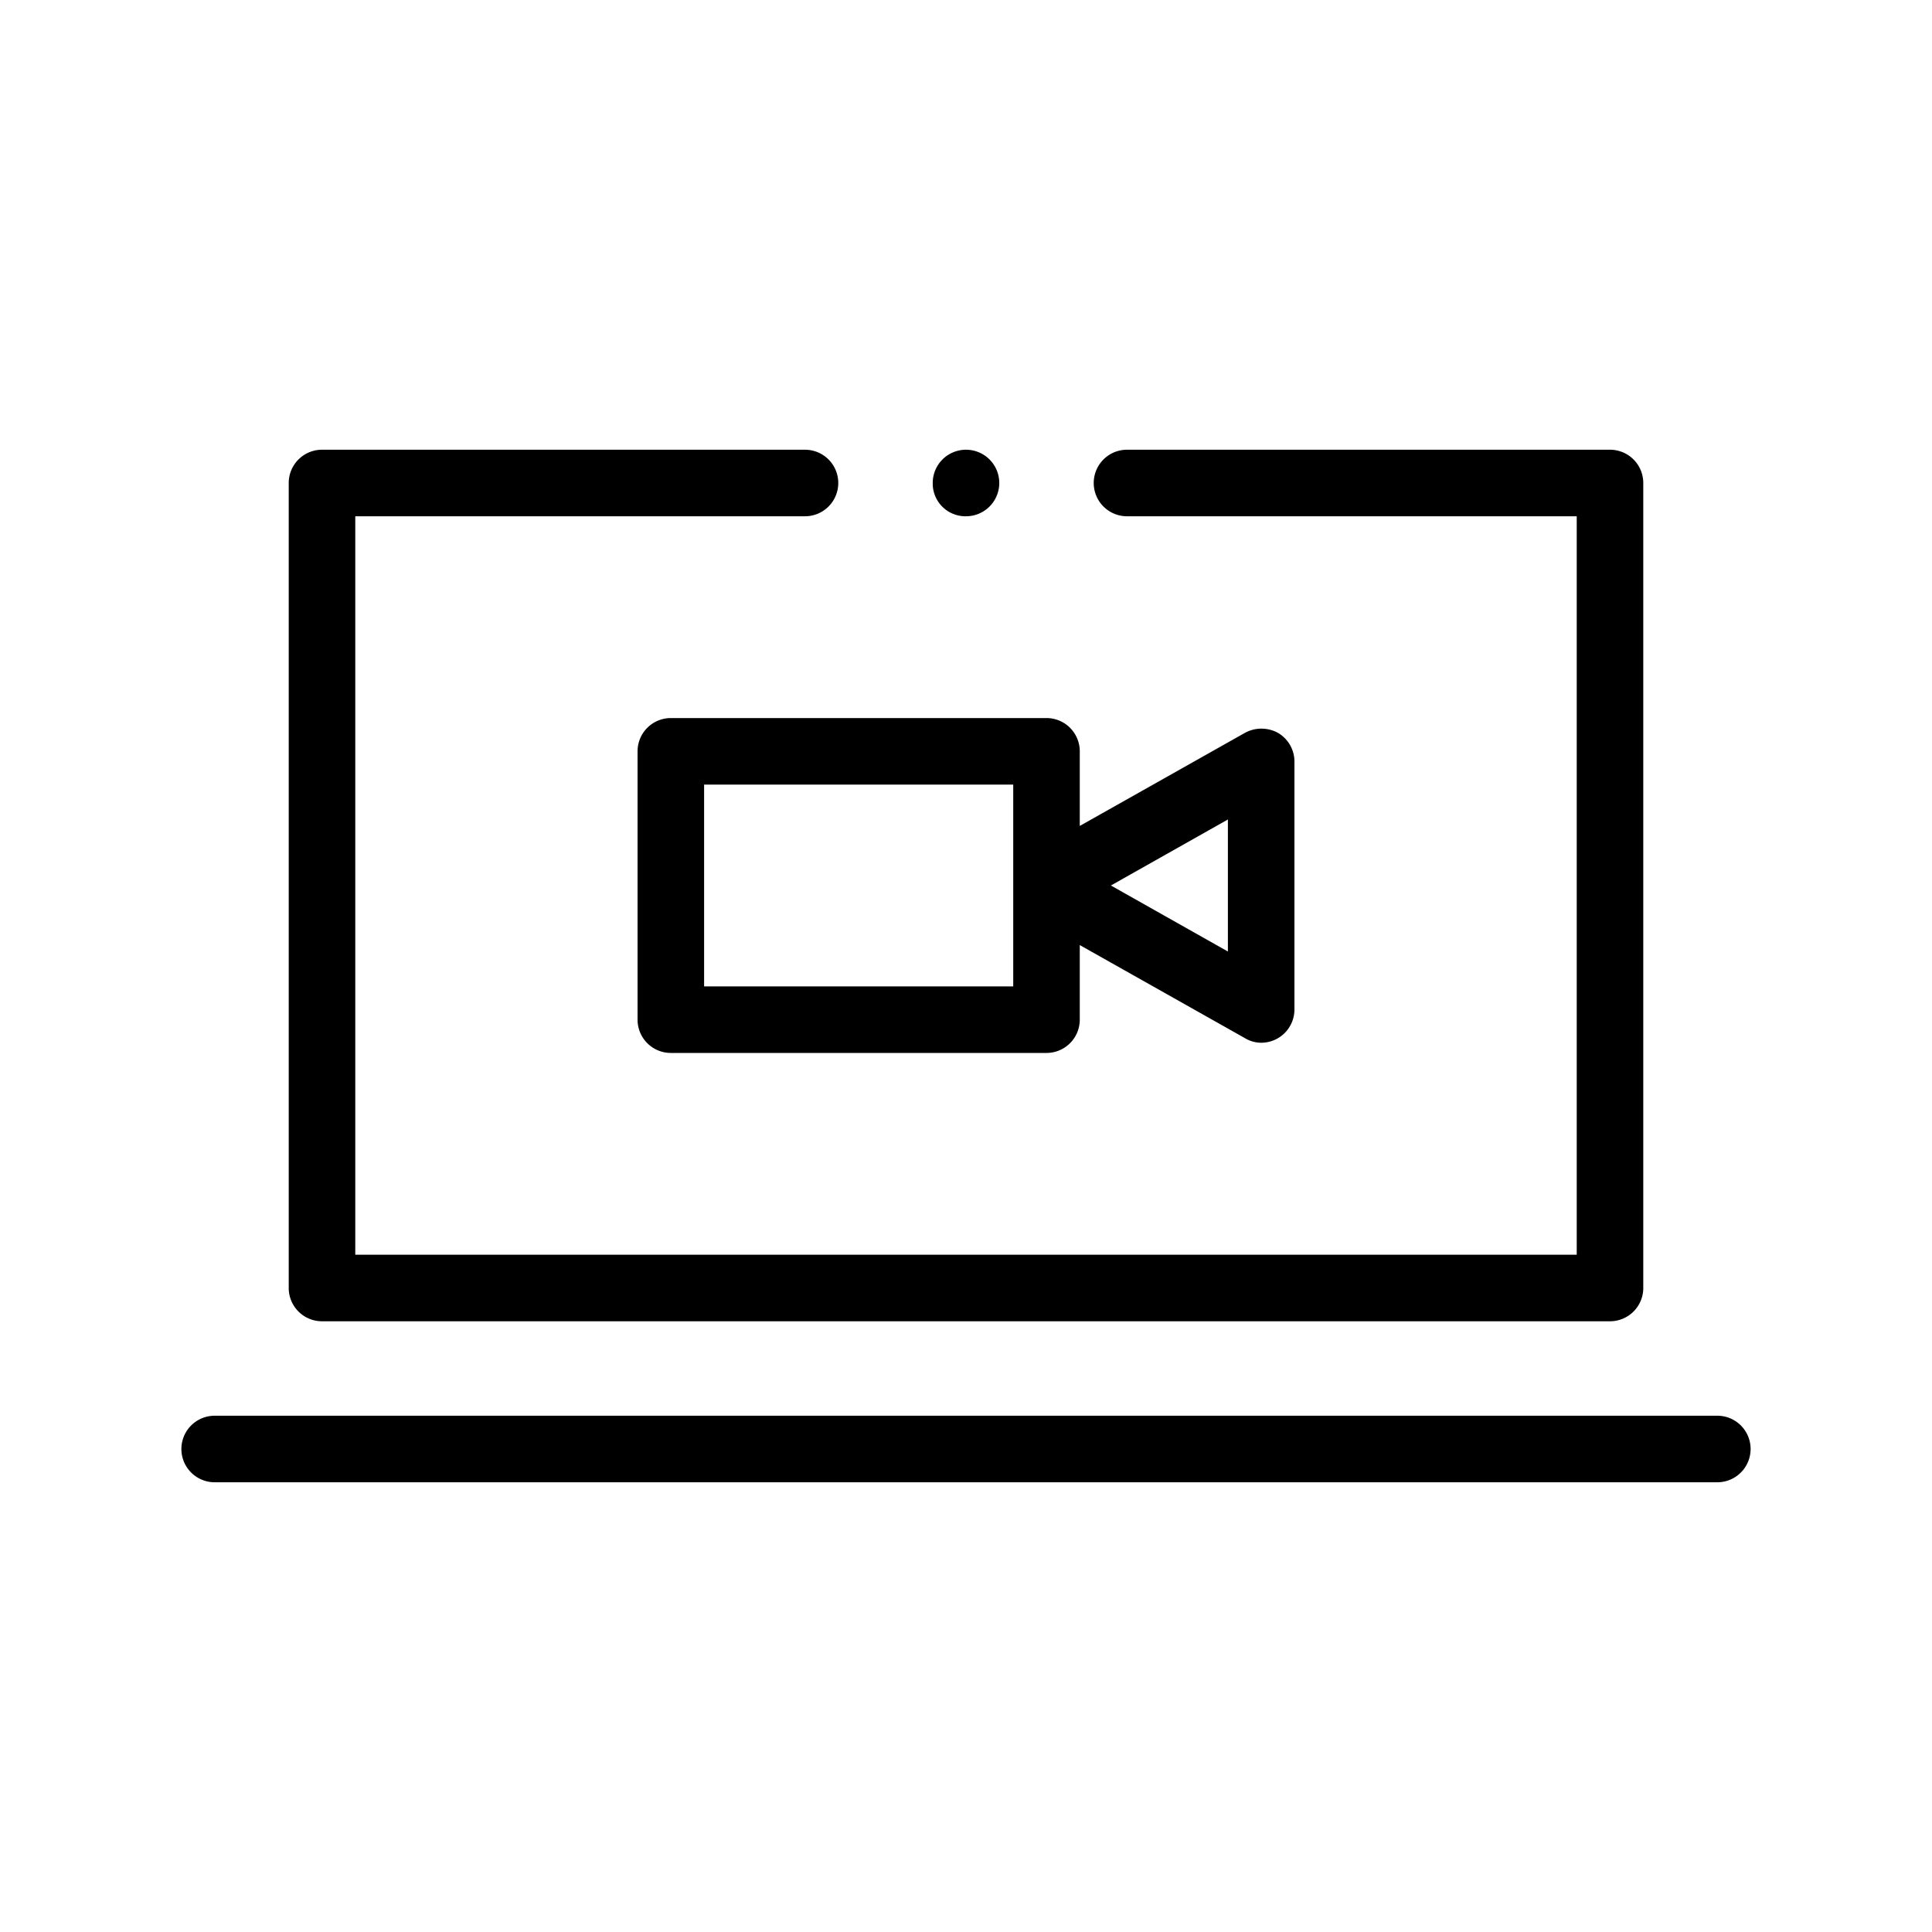 <svg id="bc235cd1-ee44-4185-bd6b-7a8d301f735c" data-name="Icon" xmlns="http://www.w3.org/2000/svg" viewBox="0 0 36 36">
  <title>Video call icon - Black</title>
<desc>computer, screen, video, chat, zoom, bluejeans, hardware, laptop</desc>
<path d="M18,9.62A.62.62,0,1,0,17.38,9,.61.61,0,0,0,18,9.62Z"/>
  <g>
    <path d="M6,24.62H30a.62.62,0,0,0,.62-.62V9A.62.62,0,0,0,30,8.38H21a.62.62,0,1,0,0,1.24h8.38V23.38H6.62V9.62H15a.62.62,0,0,0,0-1.24H6A.62.62,0,0,0,5.38,9V24A.62.62,0,0,0,6,24.62Z"/>
    <path d="M32,26.38H4a.62.62,0,1,0,0,1.24H32a.62.62,0,1,0,0-1.24Z"/>
    <path d="M11.88,14v5a.62.62,0,0,0,.62.62h7a.62.62,0,0,0,.62-.62V17.61l3.07,1.73a.59.59,0,0,0,.31.09.62.62,0,0,0,.62-.63V14.2a.62.62,0,0,0-.3-.54.64.64,0,0,0-.63,0l-3.07,1.73V14a.62.62,0,0,0-.62-.62h-7A.62.62,0,0,0,11.88,14Zm11,1.27v2.46L20.7,16.5Zm-9.76-.65h5.76v3.76H13.12Z"/>
  </g>
</svg>
